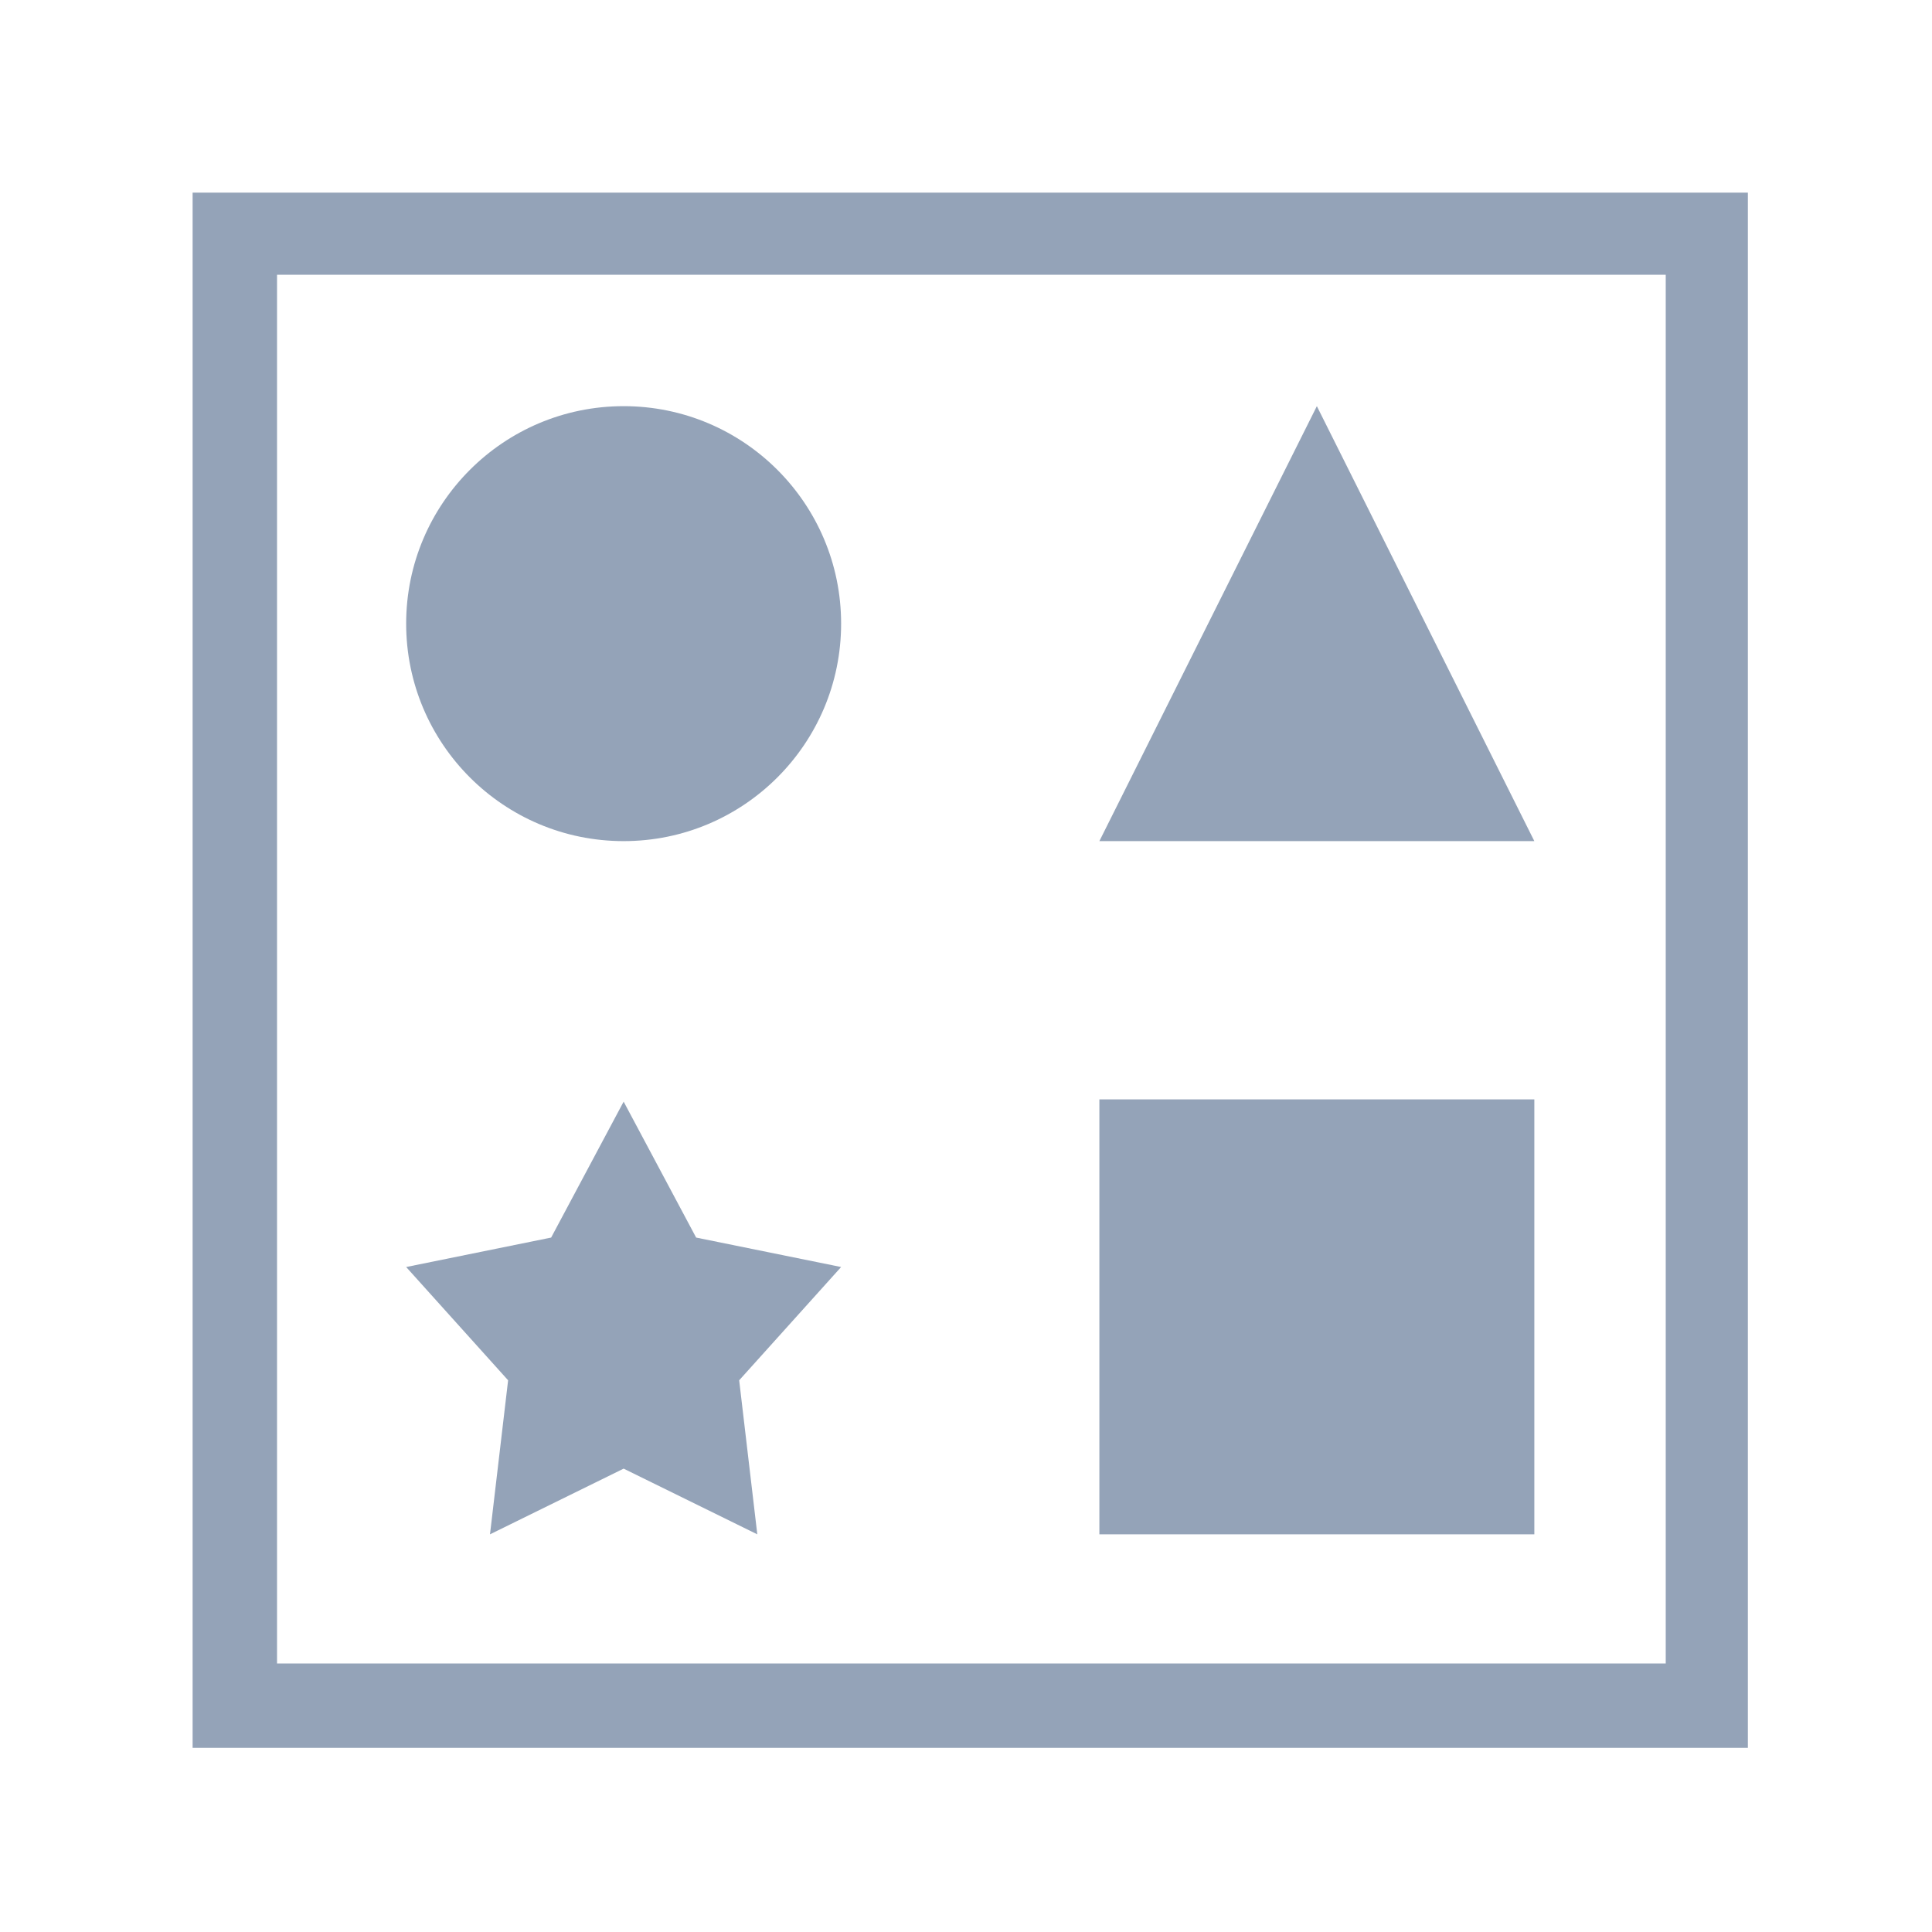 <svg xmlns="http://www.w3.org/2000/svg" version="1.1" xmlns:xlink="http://www.w3.org/1999/xlink" xmlns:svgjs="http://svgjs.dev/svgjs" width="128" height="128" viewBox="0 0 128 128"><g transform="matrix(0.805,0,0,0.805,12.761,12.761)"><svg viewBox="0 0 95 95" data-background-color="#000000" preserveAspectRatio="xMidYMid meet" height="128" width="128" xmlns="http://www.w3.org/2000/svg" xmlns:xlink="http://www.w3.org/1999/xlink"><g id="tight-bounds" transform="matrix(1,0,0,1,-0.24,-0.24)"><svg viewBox="0 0 95.481 95.481" height="95.481" width="95.481"><g><svg viewBox="0 0 95.481 95.481" height="95.481" width="95.481"><g><svg viewBox="0 0 95.481 95.481" height="95.481" width="95.481"><g><svg viewBox="0 0 95.481 95.481" height="95.481" width="95.481"><g><svg viewBox="0 0 95.481 95.481" height="95.481" width="95.481"><g><svg viewBox="0 0 95.481 95.481" height="95.481" width="95.481"><g><svg xmlns="http://www.w3.org/2000/svg" xmlns:xlink="http://www.w3.org/1999/xlink" version="1.1" x="0" y="0" viewBox="-239 363 69 69" enable-background="new -255 347 100 100" xml:space="preserve" height="95.481" width="95.481" class="icon-icon-0" data-fill-palette-color="accent" id="icon-0"><path fill-rule="evenodd" clip-rule="evenodd" d="M-239 432v-69h69v69H-239zM-173.8 366.8h-61.3v61.3h61.3V366.8zM-219.8 372.6c5.3 0 9.6 4.3 9.6 9.6 0 5.3-4.3 9.6-9.6 9.6s-9.6-4.3-9.6-9.6C-229.4 376.9-225.1 372.6-219.8 372.6zM-223 409.3l3.2-6 3.2 6 6.4 1.3-4.5 5 0.8 6.8-5.9-2.9-5.9 2.9 0.8-6.8-4.5-5L-223 409.3zM-179.6 391.8h-19.2l9.6-19.2L-179.6 391.8zM-179.6 422.4h-19.2v-19.2h19.2V422.4z" fill="#94a3b8" data-fill-palette-color="accent"></path></svg></g></svg></g></svg></g></svg></g></svg></g></svg></g><defs></defs></svg><rect width="95.481" height="95.481" fill="none" stroke="none" visibility="hidden"></rect></g></svg></g></svg>